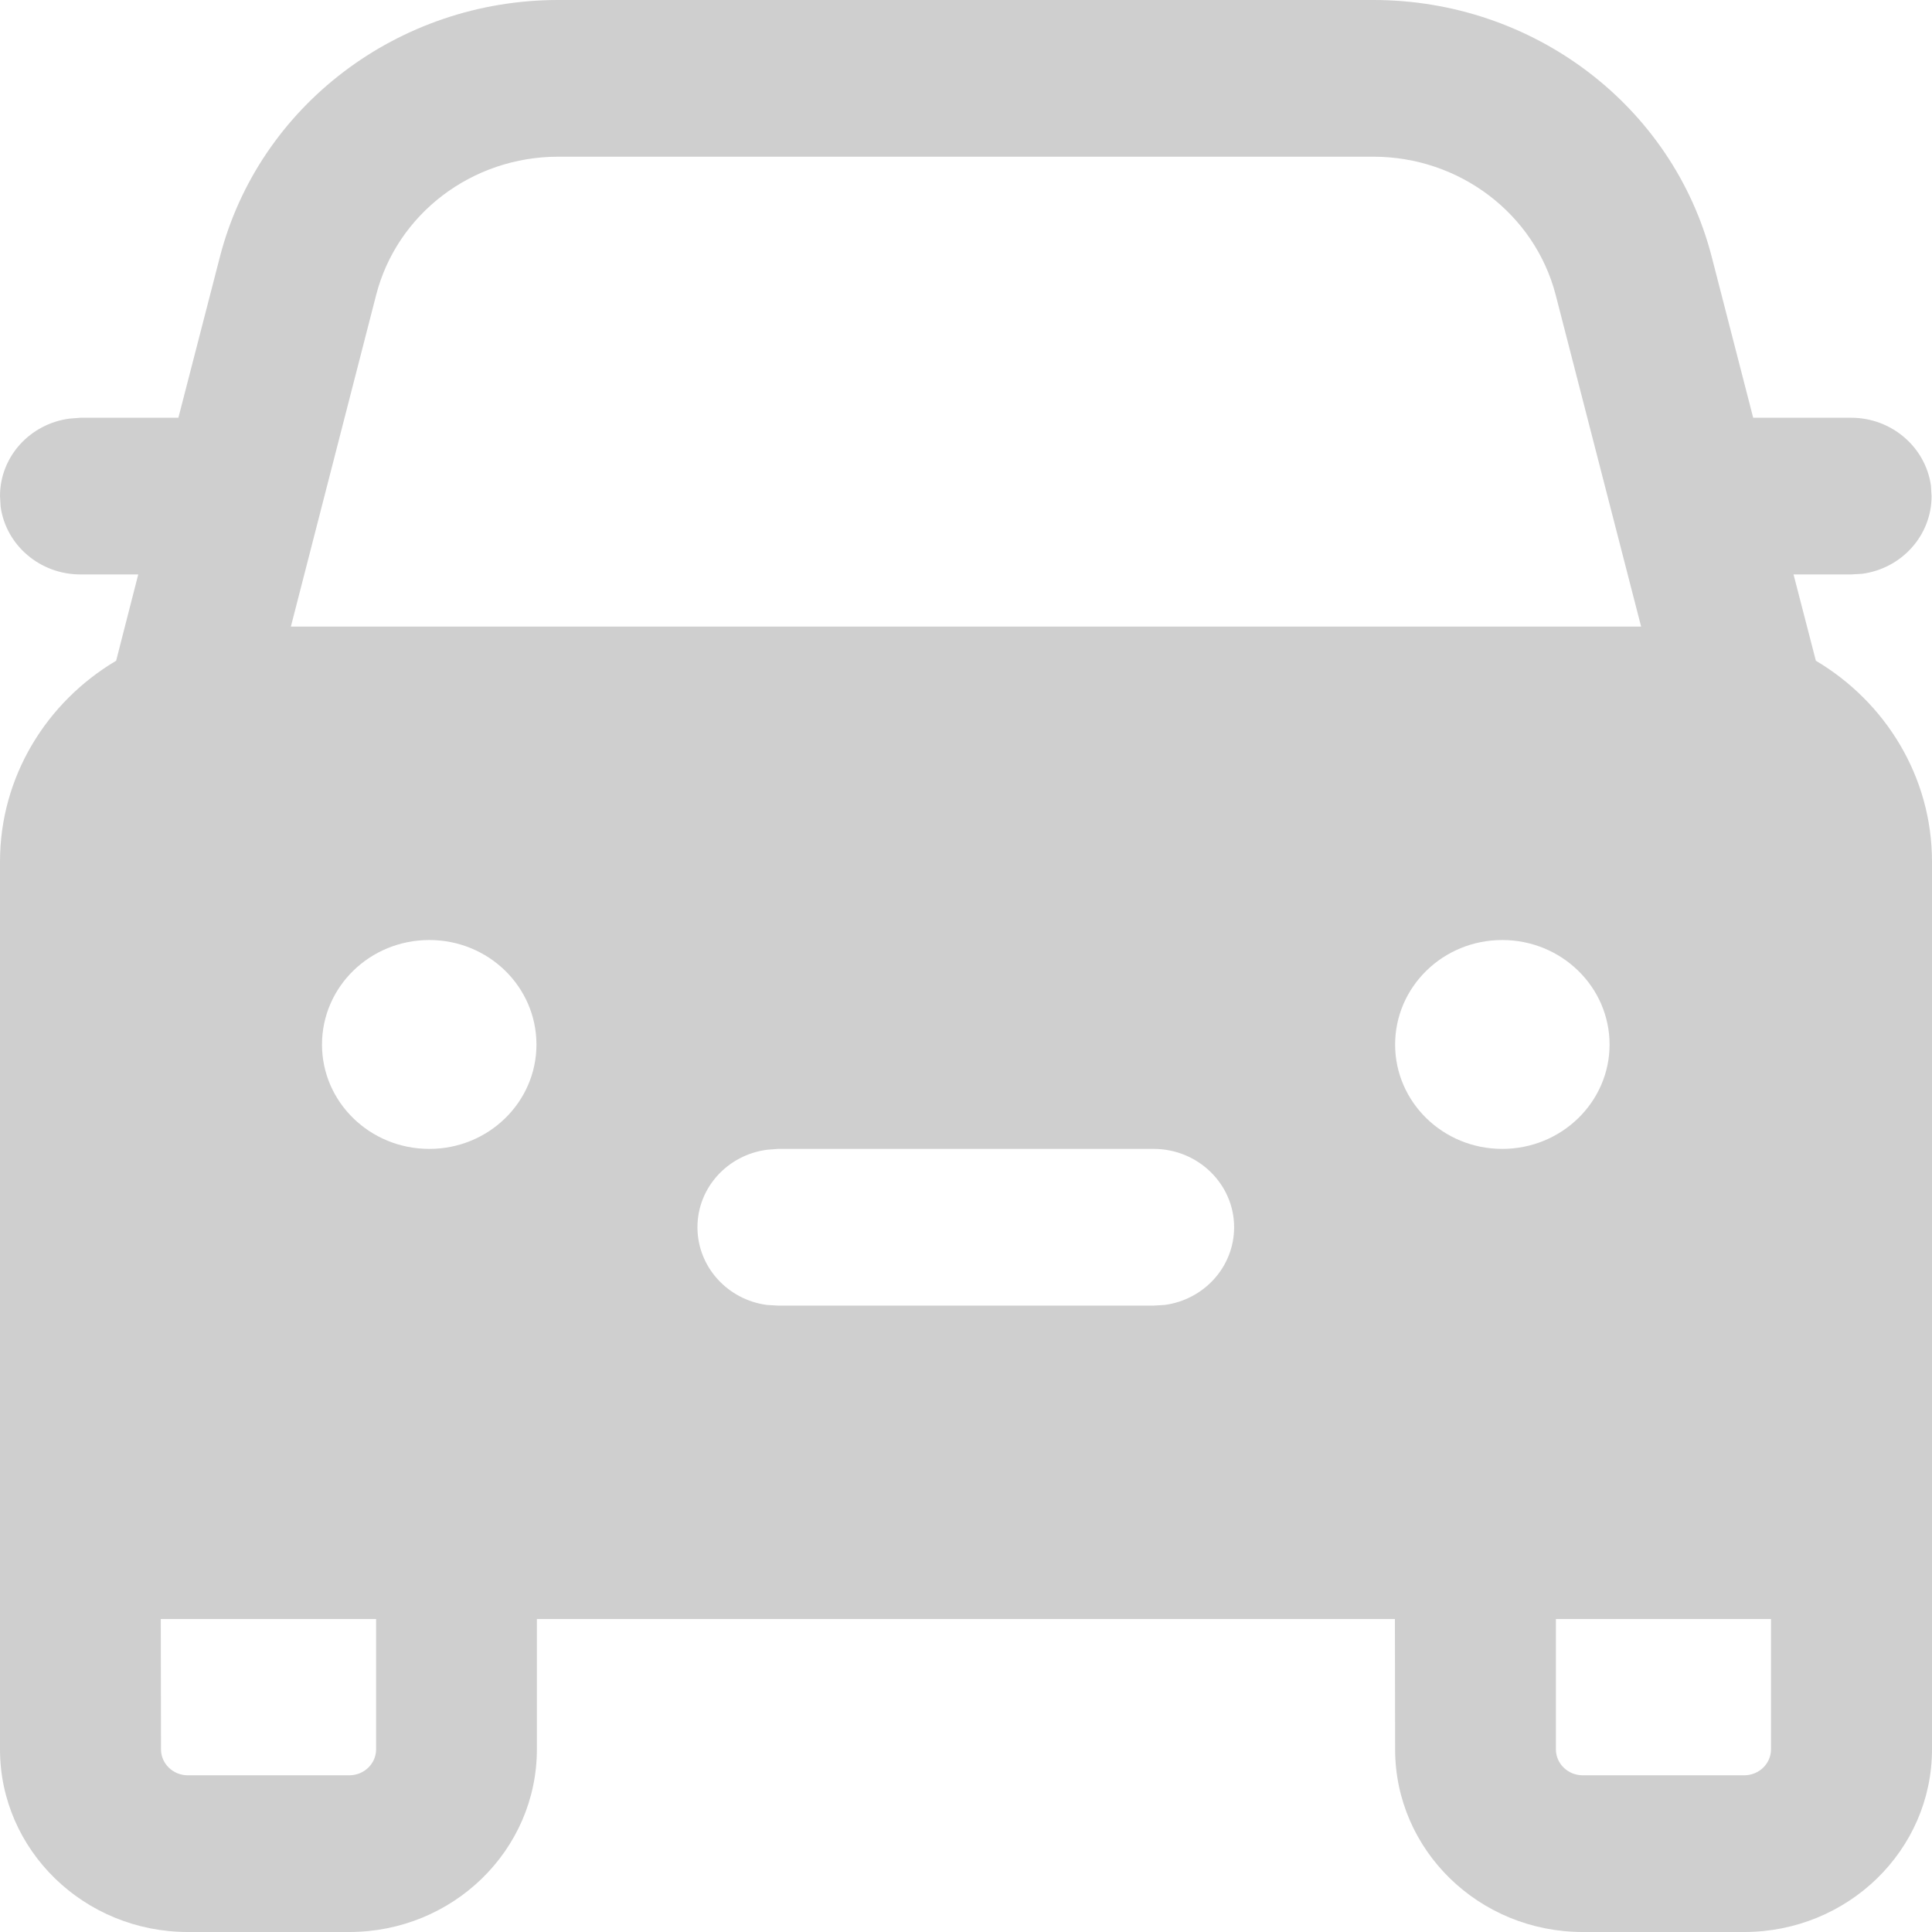 <svg width="9" height="9" viewBox="0 0 9 9" fill="none" xmlns="http://www.w3.org/2000/svg">
<path d="M6.398 0C7.143 0 7.793 0.493 7.974 1.197L8.167 1.946H8.623C8.813 1.946 8.97 2.084 8.995 2.262L8.998 2.311C8.998 2.496 8.857 2.649 8.674 2.673L8.623 2.676H8.355L8.459 3.078C8.783 3.27 9 3.618 9 4.014V8.149C9 8.619 8.608 9 8.125 9H7.373C6.89 9 6.499 8.619 6.499 8.149L6.498 7.542H2.501L2.501 8.149C2.501 8.619 2.11 9 1.627 9H0.875C0.392 9 0 8.619 0 8.149V4.014C0 3.618 0.217 3.27 0.541 3.078L0.644 2.676H0.375C0.185 2.676 0.028 2.539 0.003 2.361L0 2.311C0 2.126 0.141 1.974 0.324 1.95L0.375 1.946H0.831L1.024 1.198C1.205 0.494 1.855 0 2.6 0H6.398ZM1.752 7.542H0.749L0.75 8.149C0.75 8.216 0.806 8.27 0.875 8.27H1.627C1.696 8.27 1.752 8.216 1.752 8.149L1.752 7.542ZM8.25 7.542H7.248L7.248 8.149C7.248 8.216 7.304 8.27 7.373 8.27H8.125C8.194 8.27 8.25 8.216 8.25 8.149L8.25 7.542ZM5.374 5.352H3.624L3.573 5.356C3.39 5.38 3.249 5.532 3.249 5.717C3.249 5.902 3.39 6.055 3.573 6.079L3.624 6.082H5.374L5.425 6.079C5.608 6.055 5.749 5.902 5.749 5.717C5.749 5.516 5.581 5.352 5.374 5.352ZM6.998 4.379C6.722 4.379 6.499 4.597 6.499 4.866C6.499 5.134 6.722 5.352 6.998 5.352C7.274 5.352 7.498 5.134 7.498 4.866C7.498 4.597 7.274 4.379 6.998 4.379ZM2 4.379C1.723 4.379 1.5 4.597 1.5 4.866C1.5 5.134 1.723 5.352 2 5.352C2.276 5.352 2.499 5.134 2.499 4.866C2.499 4.597 2.276 4.379 2 4.379ZM6.398 0.73H2.6C2.199 0.73 1.849 0.996 1.752 1.375L1.355 2.919H7.645L7.247 1.374C7.149 0.996 6.799 0.73 6.398 0.73Z" fill="#CFCFCF"/>
</svg>

